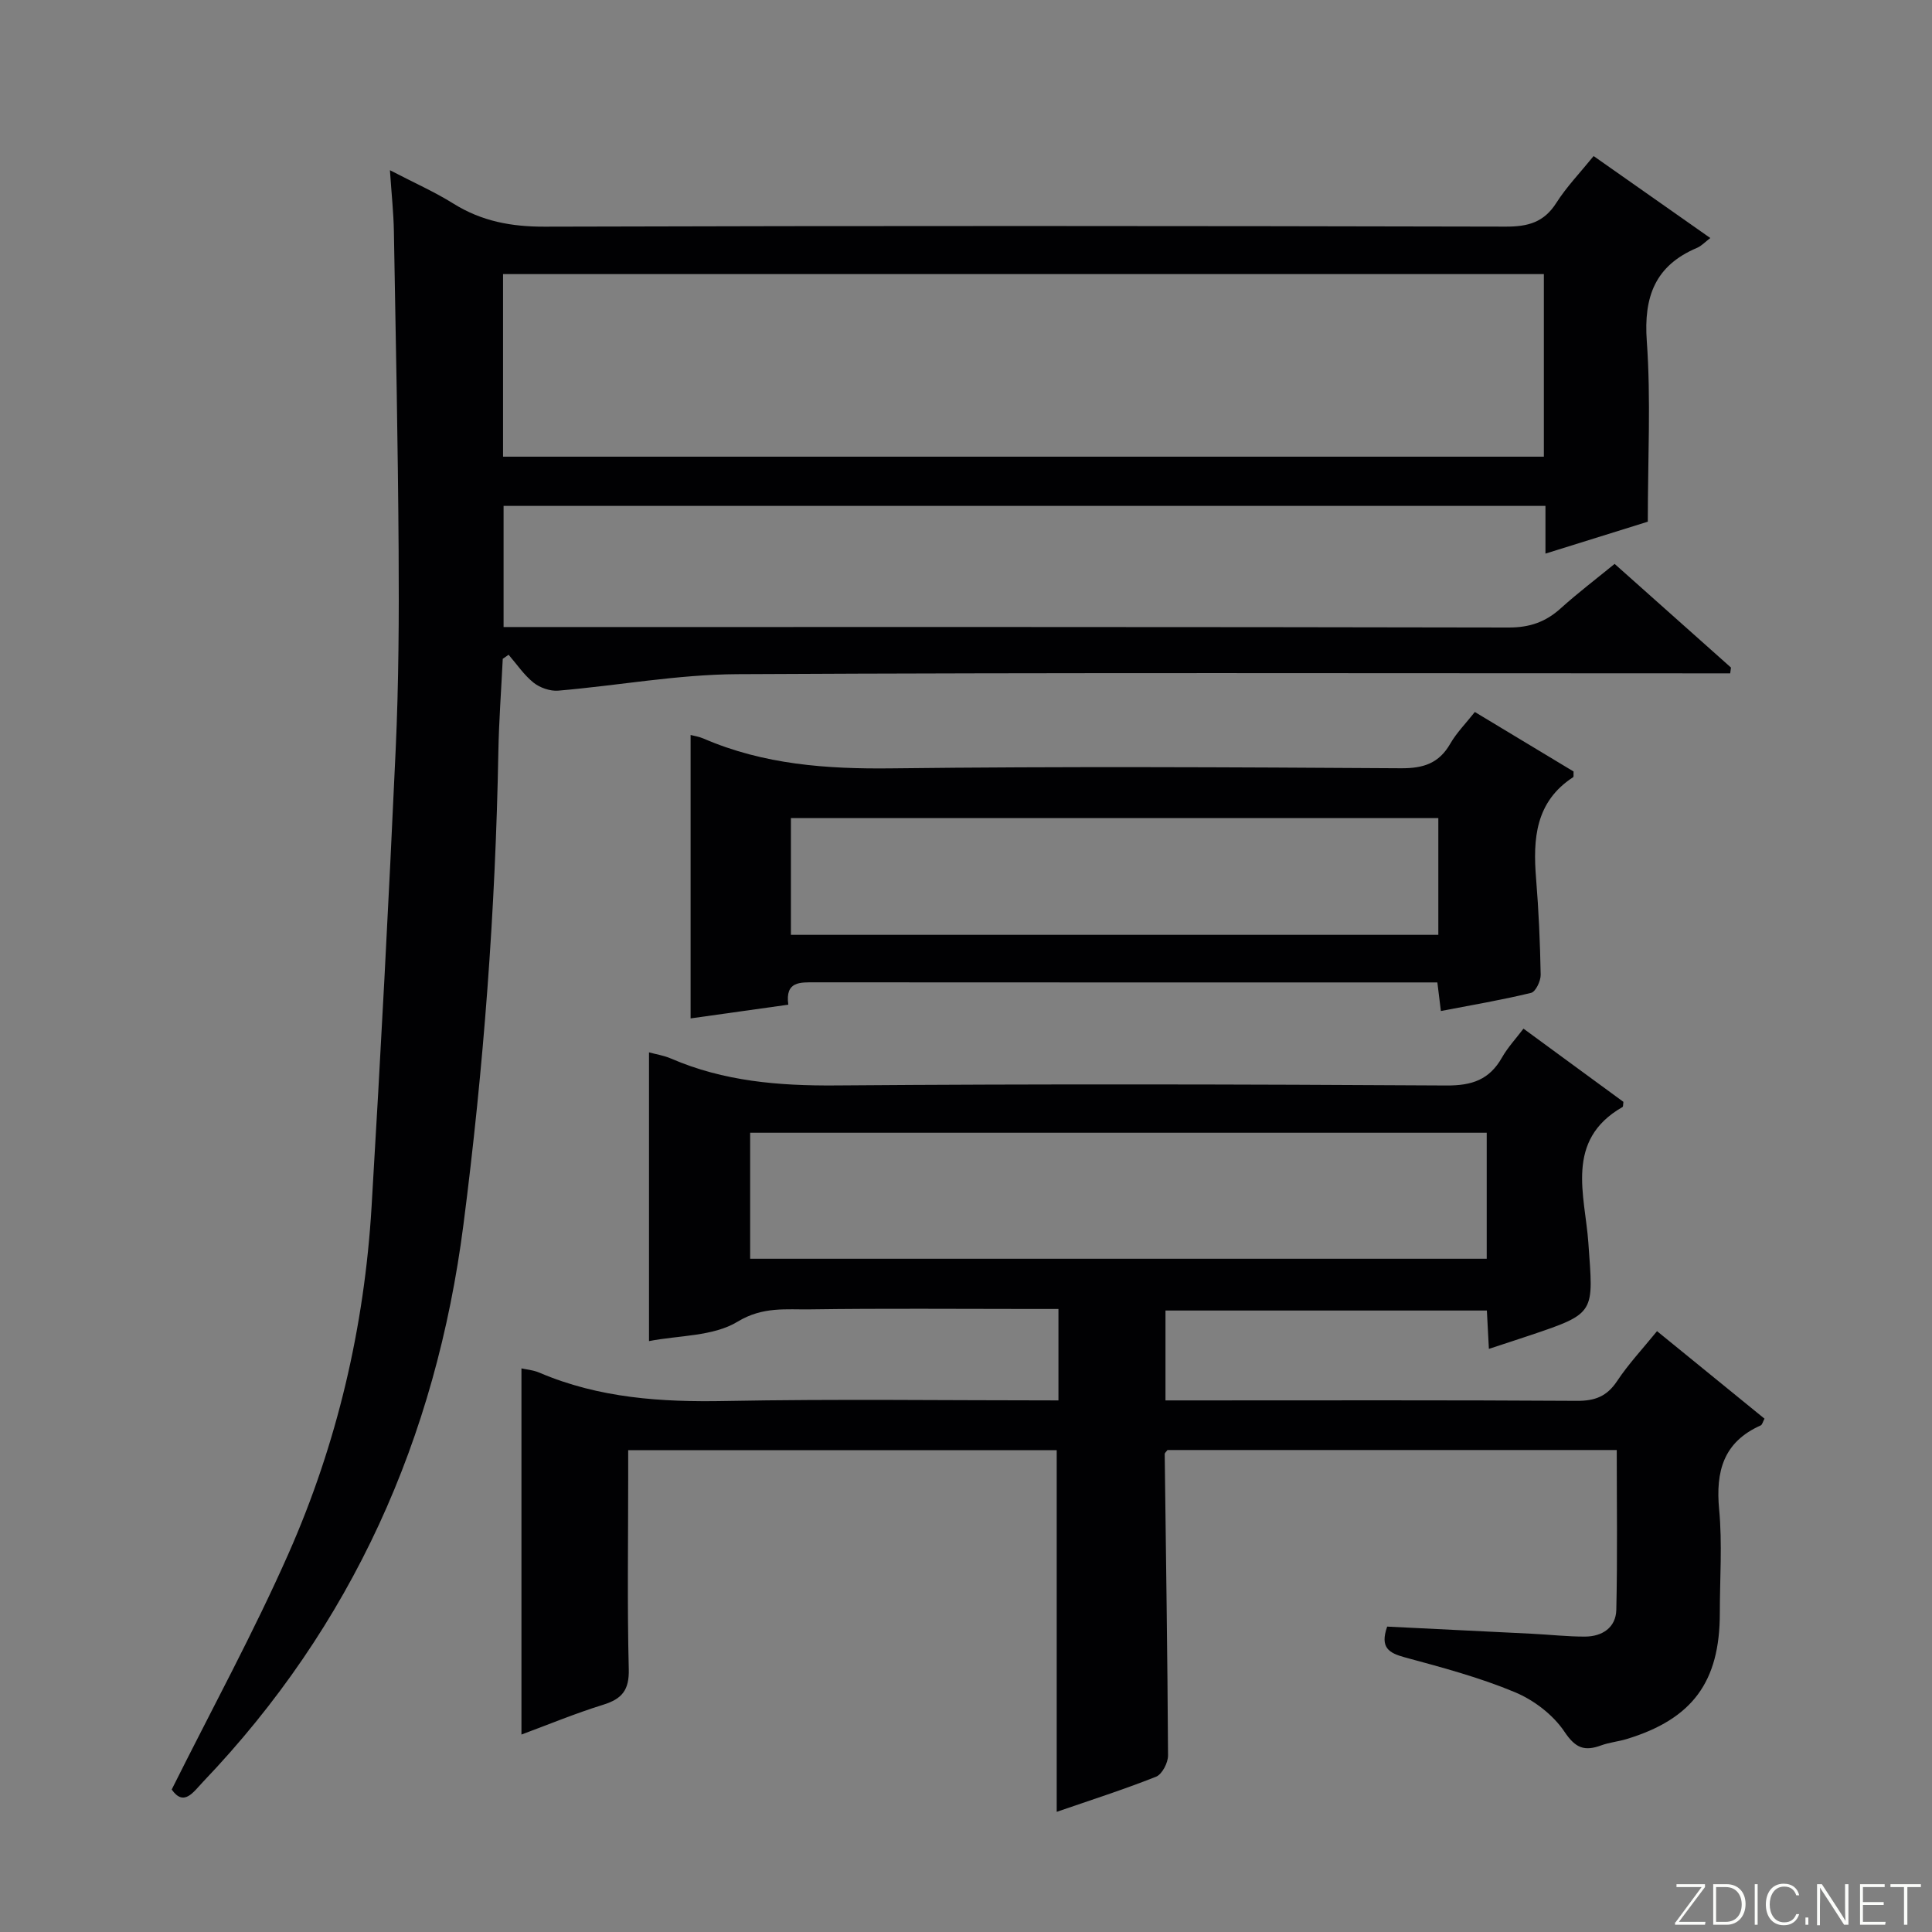 <svg enable-background="new 0 0 400 400" viewBox="0 0 400 400" xmlns="http://www.w3.org/2000/svg"><rect x="0" y="0" width="400" height="400" fill="#808080" stroke="none"/><g fill="#fbfcfa"><path d="m346.9 398 5.4-7.3h-5.2v-.6h5.9v.6l-5.4 7.2h5.5l-.1.6h-6.2v-.5z"/><path d="m354.7 390.1h2.8c2.3 0 3.9 1.6 3.9 4.1s-1.6 4.3-3.9 4.3h-2.8zm.6 7.8h2c2.2 0 3.3-1.6 3.3-3.6 0-1.8-1-3.6-3.3-3.6h-2z"/><path d="m363.9 390.1v8.4h-.6v-8.4z"/><path d="m372.5 396.3c-.4 1.3-1.4 2.3-3.2 2.3-2.4 0-3.7-1.9-3.7-4.3 0-2.3 1.2-4.3 3.7-4.3 1.8 0 2.9 1 3.2 2.4h-.6c-.4-1.1-1.1-1.8-2.5-1.8-2.1 0-3 1.9-3 3.7s.9 3.7 3 3.7c1.4 0 2.1-.7 2.5-1.7z"/><path d="m373.8 398.5v-1.5h.6v1.5z"/><path d="m376.2 398.5v-8.4h1c1.3 2 4.4 6.7 4.9 7.6-.1-1.2-.1-2.4-.1-3.8v-3.8h.7v8.4h-.9c-1.2-1.9-4.4-6.8-5-7.7.1 1.1 0 2.3 0 3.9v3.9h-.6z"/><path d="m390 394.4h-4.3v3.5h4.7l-.1.6h-5.2v-8.4h5.1v.6h-4.5v3.1h4.3v.7z"/><path d="m394.2 390.7h-2.8v-.6h6.3v.6h-2.8v7.8h-.7z"/></g><path d="m35.55 370.5c8.33-16.69 16.94-32.46 24.18-48.84 10.08-22.8 15.71-46.9 17.2-71.82 1.89-31.53 3.55-63.07 4.99-94.62.63-13.79.7-27.63.61-41.44-.14-21.97-.59-43.95-.98-65.92-.07-3.8-.48-7.6-.82-12.62 4.94 2.57 9.23 4.47 13.17 6.93 5.85 3.65 11.99 4.78 18.88 4.76 66.33-.2 132.65-.16 198.98-.01 4.59.01 7.89-.88 10.45-4.9 2.12-3.33 4.91-6.23 7.73-9.71 8.06 5.67 15.92 11.18 24.16 16.97-1.08.82-1.83 1.65-2.76 2.04-8.66 3.67-11.05 10.09-10.39 19.3.87 12.07.21 24.26.21 37.39-5.92 1.85-13.26 4.14-21.19 6.61 0-3.65 0-6.6 0-9.88-72.16 0-143.89 0-215.71 0v25.08h6.14c67.33 0 134.65-.04 201.98.1 4.32.01 7.63-1.15 10.75-3.97 3.56-3.21 7.38-6.11 11.16-9.2 8.23 7.33 16.16 14.39 24.09 21.46-.05.4-.1.8-.16 1.2-1.86 0-3.72 0-5.58 0-66.66 0-133.32-.18-199.98.17-12.36.06-24.71 2.36-37.08 3.41-1.67.14-3.78-.59-5.11-1.65-1.99-1.59-3.47-3.82-5.17-5.78-.4.28-.81.56-1.21.84-.31 6.41-.79 12.81-.91 19.22-.59 32.78-3.04 65.42-7.23 97.93-5.69 44.19-23 82.99-53.94 115.39-2.02 2.14-3.95 5.15-6.46 1.56zm68.6-275.95h215.49c0-12.68 0-25.08 0-37.8-71.88 0-143.61 0-215.49 0z" fill="#010103"/><path d="m343.07 275.6c7.76 6.32 14.97 12.19 22.25 18.12-.34.63-.46 1.25-.79 1.4-7.71 3.43-9.35 9.51-8.6 17.4.67 7.1.14 14.32.14 21.48 0 14.2-5.66 21.89-19.25 26.04-1.74.53-3.61.7-5.31 1.32-3.44 1.26-5.3.62-7.6-2.82-2.35-3.51-6.34-6.56-10.29-8.2-7.31-3.05-15.05-5.11-22.72-7.19-3.3-.9-5.25-1.97-3.7-6.38 9.85.48 19.93.97 30 1.48 3.65.18 7.3.6 10.95.59 3.58-.01 6.41-1.87 6.49-5.56.25-10.95.09-21.9.09-33.07-31.51 0-62.27 0-93.01 0-.23.32-.58.58-.58.84.25 20.8.58 41.6.69 62.4.01 1.51-1.23 3.9-2.48 4.4-6.76 2.68-13.71 4.9-20.57 7.27 0-25.04 0-49.83 0-74.87-29.18 0-58.6 0-88.72 0v5.86c0 13.16-.21 26.33.12 39.48.11 4.3-1.38 6.14-5.27 7.35-5.84 1.81-11.51 4.17-16.95 6.18 0-25.35 0-50.52 0-75.81.95.22 2.43.33 3.73.89 12.35 5.28 25.26 6.12 38.55 5.86 22.81-.43 45.63-.12 68.9-.12 0-6.28 0-12.32 0-18.93-1.99 0-3.93 0-5.87 0-15.16 0-30.33-.14-45.48.08-5.04.08-9.85-.63-15.08 2.55-5.05 3.07-12.13 2.81-18.34 4.02 0-19.95 0-39.65 0-59.78 1.49.41 3.1.65 4.55 1.28 10.91 4.72 22.29 5.66 34.11 5.57 42.15-.33 84.31-.24 126.46.01 5.27.03 8.87-1.2 11.46-5.76 1.21-2.13 2.93-3.97 4.47-6.01 7.07 5.19 13.91 10.2 20.69 15.16-.08.51-.03.98-.19 1.07-12.02 6.88-7.76 18.29-7.07 28.07 1.04 14.62 1.67 14.58-12.15 19.22-2.65.89-5.31 1.75-8.44 2.78-.15-2.81-.27-5.21-.42-7.94-22.14 0-44.2 0-66.54 0v18.61h5.23c26.66 0 53.31-.08 79.97.09 3.72.02 6.18-.92 8.28-4.06 2.36-3.56 5.33-6.73 8.29-10.37zm-35.26-41.08c-51.13 0-101.79 0-152.5 0v26.09h152.5c0-8.77 0-17.22 0-26.09z" fill="#010103"/><path d="m305.35 147.41c7.24 4.36 13.91 8.38 20.44 12.32-.04.62.06 1.09-.09 1.18-7.82 5.09-8.34 12.76-7.67 21 .54 6.62.83 13.27.95 19.91.02 1.28-1.04 3.51-1.98 3.74-6.07 1.48-12.25 2.52-18.68 3.76-.25-2.03-.45-3.63-.73-5.92-1.61 0-3.22 0-4.82 0-41.32 0-82.63.01-123.95-.02-3.17 0-6.29-.26-5.61 4.63-7.05.99-13.76 1.93-20.23 2.84 0-19.49 0-38.97 0-58.68.64.17 1.73.33 2.7.75 12.45 5.38 25.46 6.32 38.91 6.16 35.15-.42 70.3-.24 105.45-.02 4.67.03 7.88-1.01 10.23-5.1 1.3-2.26 3.2-4.17 5.08-6.55zm-7.56 21.97c-44.97 0-89.48 0-134.04 0v24.17h134.04c0-8.19 0-15.98 0-24.17z" fill="#010103"/></svg>
